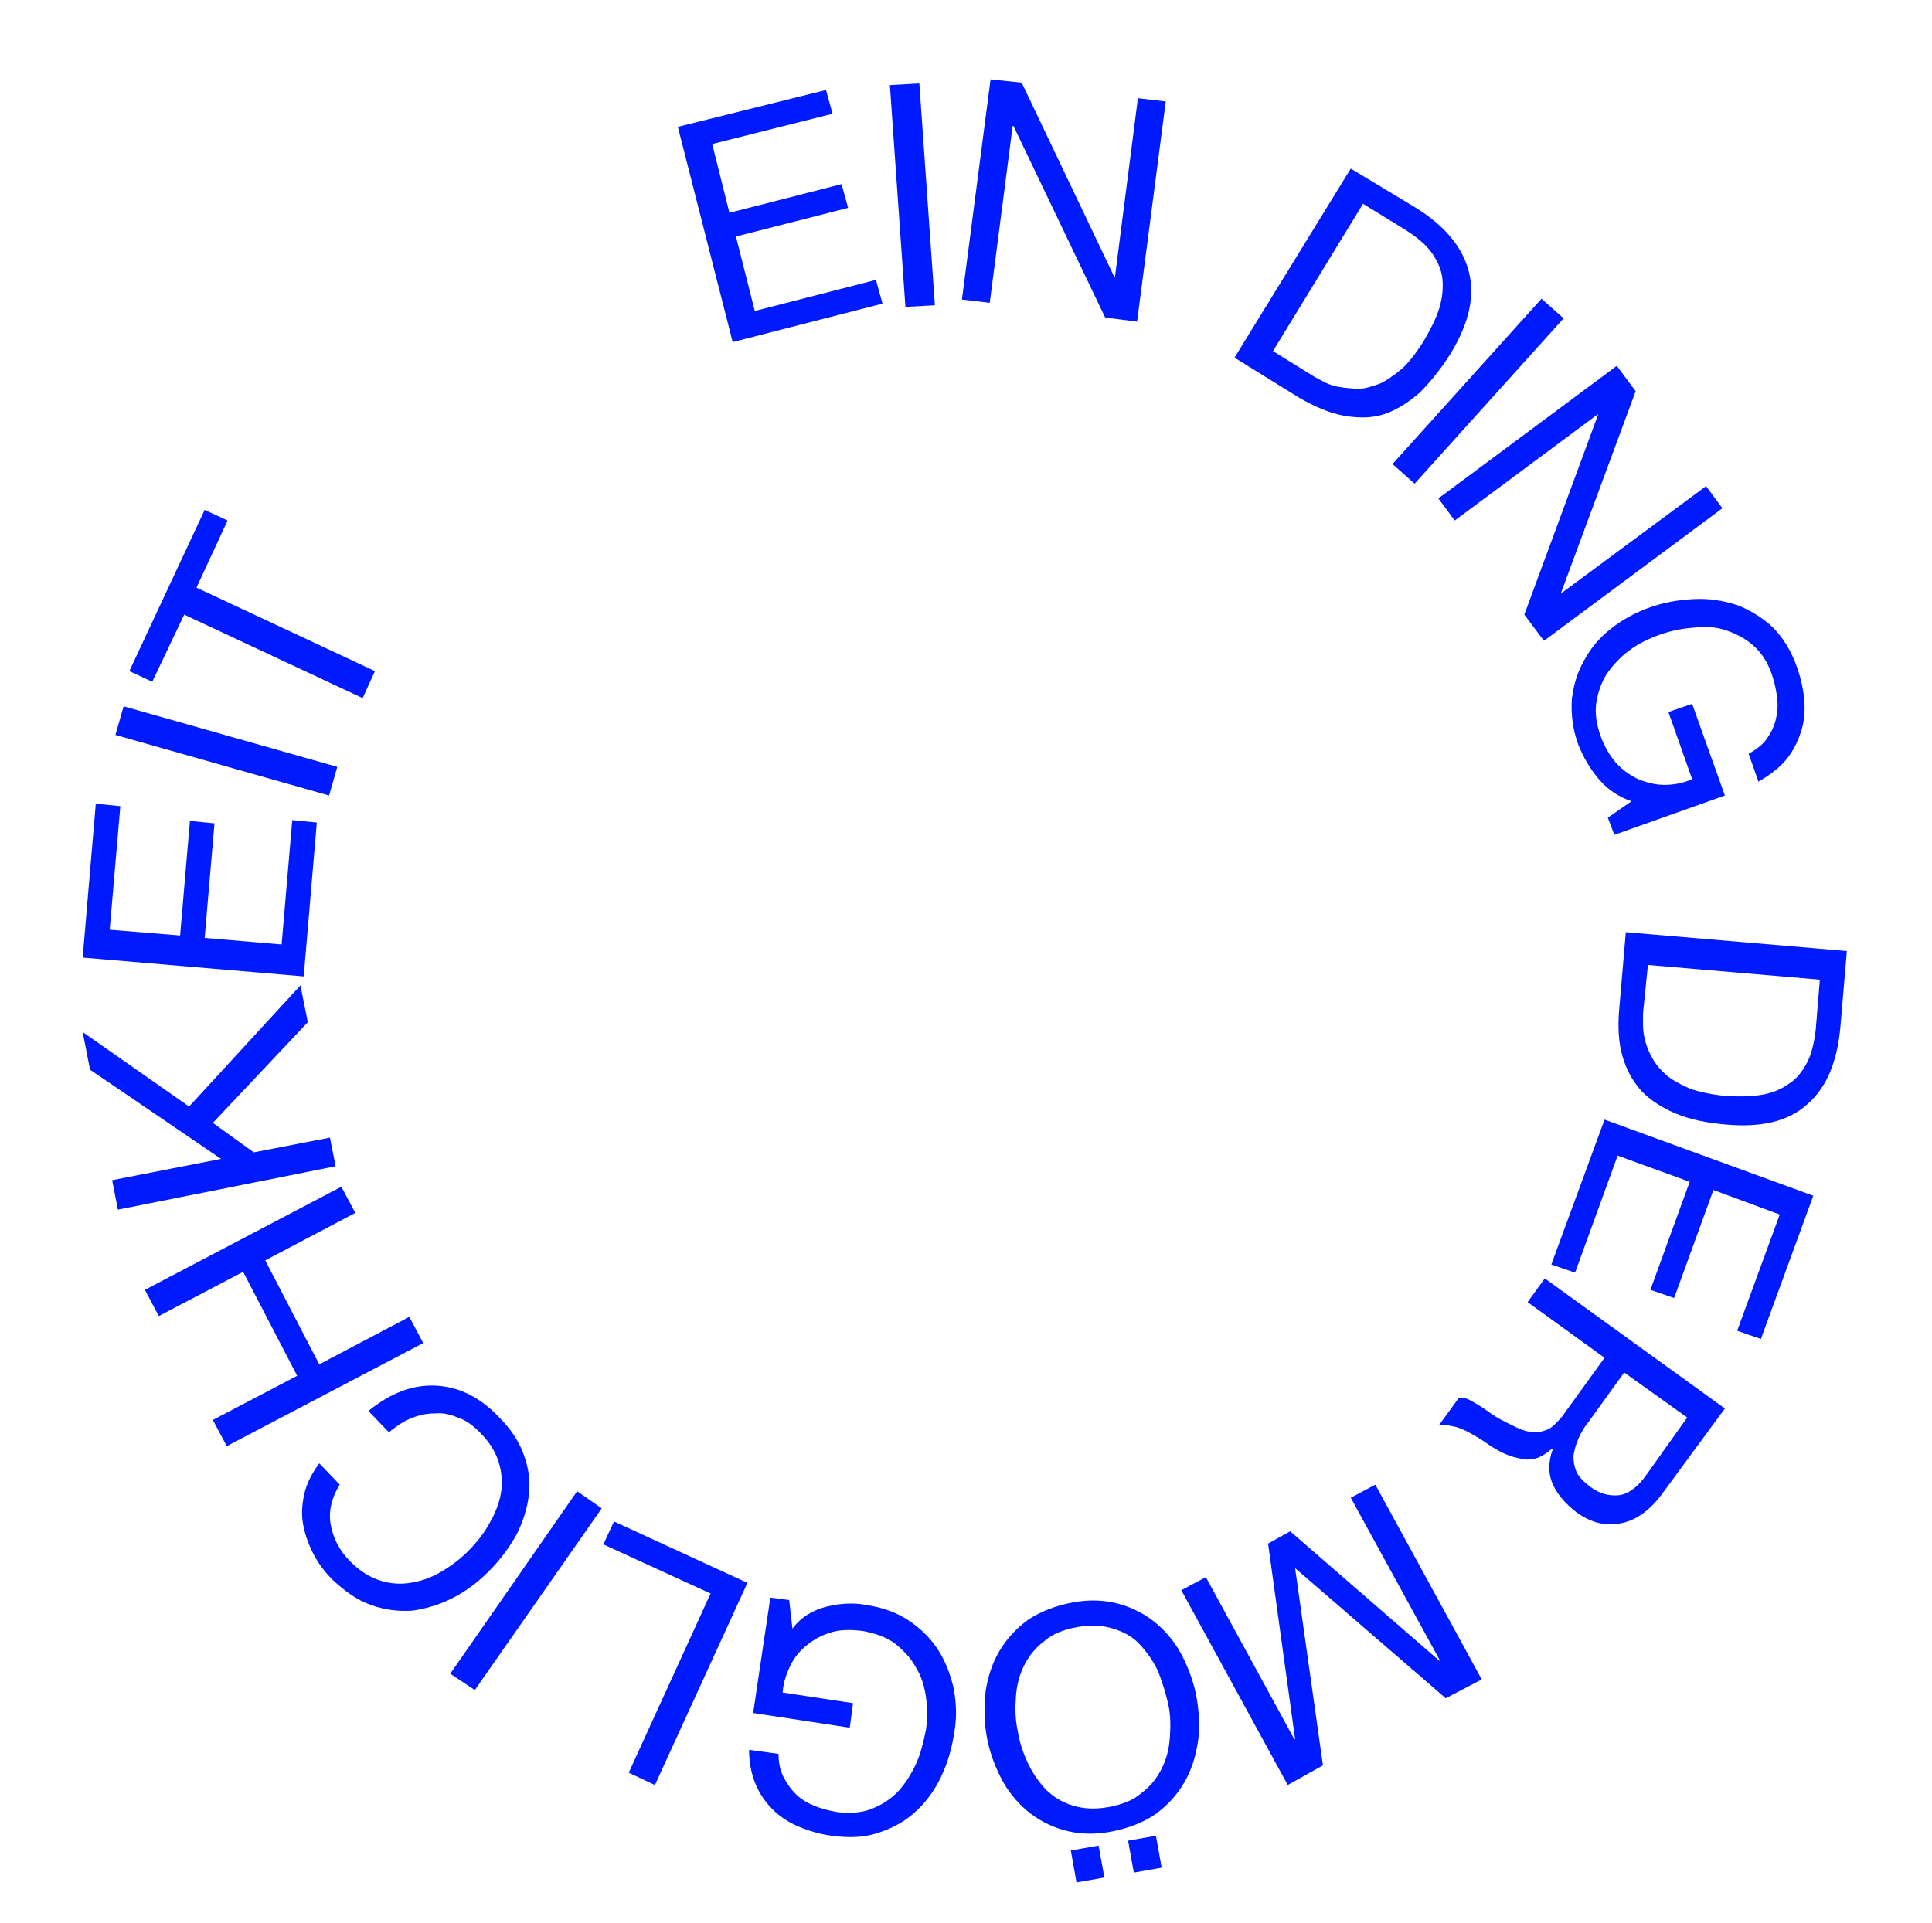 <svg width="100%" height="100%" viewBox="0 0 236 235" fill="none" xmlns="http://www.w3.org/2000/svg">
<path d="M100.9 11L101.7 13.9L87 17.6L89.1 26L102.8 22.5L103.6 25.4L89.9 28.9L92.2 38L107 34.2L107.8 37.1L89.5 41.8L82.8 15.5L100.9 11Z" fill="#001AFF"/>
<path d="M112.3 10.2L114.2 37.3L110.6 37.5L108.7 10.4L112.3 10.2Z" fill="#001AFF"/>
<path d="M124.8 10.1L136.1 33.8H136.2L139 12L142.4 12.4L138.9 39.3L135 38.8L123.8 15.4H123.7L120.9 37L117.5 36.6L121 9.7L124.8 10.1Z" fill="#001AFF"/>
<path d="M172.8 25.3C176.4 27.5 178.6 30.1 179.4 33.1C180.2 36.1 179.5 39.4 177.2 43.2C176 45.1 174.7 46.7 173.4 48C172 49.2 170.6 50.1 169.1 50.6C167.6 51.1 165.9 51.1 164.2 50.8C162.5 50.5 160.6 49.7 158.7 48.6L150.8 43.7L165 20.6L172.8 25.3ZM160.5 46C160.8 46.2 161.3 46.4 161.8 46.7C162.4 47 163 47.2 163.7 47.3C164.4 47.4 165.2 47.5 166 47.5C166.8 47.5 167.6 47.2 168.5 46.9C169.4 46.5 170.2 45.9 171.2 45.1C172.1 44.3 173 43.1 173.9 41.7C174.7 40.3 175.4 39 175.8 37.7C176.2 36.4 176.3 35.2 176.2 34.1C176.1 33 175.6 31.9 174.9 30.9C174.2 29.9 173.1 29 171.7 28.1L166.5 24.9L155.5 42.9L160.5 46Z" fill="#001AFF"/>
<path d="M191 38.9L172.8 59.1L170.1 56.7L188.3 36.5L191 38.9Z" fill="#001AFF"/>
<path d="M199.8 47.8L190.7 72.4V72.5L208.4 59.4L210.4 62.1L188.6 78.3L186.2 75.1L195.2 50.7V50.6L177.7 63.6L175.7 60.9L197.5 44.7L199.8 47.8Z" fill="#001AFF"/>
<path d="M195.3 95.2C194.2 93.9 193.4 92.5 192.8 91C192.1 89.1 191.9 87.3 192 85.5C192.2 83.7 192.7 82.1 193.5 80.7C194.3 79.2 195.4 77.9 196.8 76.8C198.2 75.7 199.7 74.9 201.3 74.3C203.2 73.6 205 73.3 206.9 73.2C208.8 73.1 210.5 73.4 212.1 73.9C213.7 74.5 215.2 75.4 216.5 76.6C217.8 77.9 218.8 79.5 219.5 81.5C220 82.9 220.3 84.3 220.4 85.6C220.5 86.9 220.4 88.2 220 89.4C219.6 90.6 219.1 91.7 218.2 92.8C217.4 93.8 216.2 94.7 214.8 95.5L213.6 92.1C214.5 91.6 215.3 91 215.8 90.3C216.3 89.6 216.7 88.8 216.9 88C217.1 87.2 217.2 86.3 217.1 85.4C217 84.5 216.8 83.5 216.5 82.6C216 81 215.2 79.8 214.2 78.9C213.2 78 212 77.4 210.8 77C209.6 76.6 208.2 76.5 206.8 76.7C205.4 76.8 204 77.1 202.6 77.6C201.3 78.1 200 78.7 199 79.5C197.9 80.3 197 81.3 196.3 82.3C195.6 83.4 195.2 84.6 195 85.8C194.8 87.1 195 88.4 195.5 89.9C196 91.2 196.6 92.3 197.4 93.2C198.2 94.1 199.1 94.7 200.1 95.2C201.1 95.6 202.2 95.9 203.3 95.9C204.4 95.9 205.6 95.7 206.7 95.2L203.8 87L206.7 86L210.7 97.2L197.2 102L196.4 99.9L199.3 97.9C197.8 97.4 196.4 96.5 195.3 95.2Z" fill="#001AFF"/>
<path d="M224.8 125.6C224.4 129.8 223.1 132.9 220.8 134.9C218.5 137 215.2 137.8 210.8 137.4C208.5 137.2 206.5 136.8 204.8 136.1C203.1 135.4 201.7 134.5 200.6 133.4C199.5 132.2 198.7 130.8 198.2 129.1C197.7 127.4 197.6 125.4 197.8 123.2L198.6 113.9L225.6 116.2L224.8 125.6ZM200.7 123.8C200.7 124.2 200.7 124.7 200.7 125.3C200.7 125.9 200.8 126.6 201 127.3C201.2 128 201.5 128.7 201.9 129.4C202.3 130.1 202.9 130.8 203.6 131.4C204.3 132 205.3 132.5 206.4 133C207.5 133.4 208.9 133.7 210.6 133.9C212.2 134 213.7 134 215 133.8C216.3 133.6 217.4 133.2 218.4 132.5C219.4 131.9 220.1 131 220.7 129.9C221.3 128.8 221.6 127.4 221.8 125.8L222.3 119.7L201.3 117.9L200.7 123.8Z" fill="#001AFF"/>
<path d="M215.1 163.6L212.2 162.6L217.4 148.4L209.3 145.4L204.5 158.6L201.6 157.6L206.4 144.4L197.6 141.2L192.4 155.5L189.5 154.5L196 136.8L221.5 146.1L215.1 163.6Z" fill="#001AFF"/>
<path d="M203.2 182.3C201.7 184.4 200 185.7 198.1 186.1C196.2 186.5 194.4 186.1 192.6 184.8C191.3 183.8 190.3 182.7 189.7 181.4C189.1 180.1 189.1 178.6 189.7 177H189.6C189 177.5 188.4 177.9 187.9 178.1C187.3 178.3 186.7 178.4 186.2 178.3C185.6 178.2 185.1 178.1 184.5 177.9C183.9 177.7 183.3 177.4 182.8 177.1C182.2 176.8 181.7 176.4 181.1 176C180.5 175.6 179.9 175.3 179.4 175C178.8 174.7 178.2 174.4 177.6 174.3C177 174.2 176.4 174 175.8 174.1L178.2 170.8C178.6 170.8 179 170.8 179.4 171C179.8 171.2 180.3 171.5 180.8 171.8C181.3 172.1 181.8 172.5 182.4 172.9C183 173.3 183.6 173.6 184.2 173.9C184.8 174.2 185.4 174.5 185.9 174.7C186.5 174.9 187 175 187.6 175C188.2 175 188.7 174.8 189.2 174.6C189.7 174.3 190.2 173.8 190.8 173.1L196 165.9L186.6 159.1L188.7 156.2L210.7 172.1L203.2 182.3ZM192.8 175.8C192.5 176.5 192.3 177.2 192.2 177.9C192.2 178.6 192.3 179.2 192.6 179.9C192.9 180.5 193.5 181.1 194.3 181.7C195.4 182.5 196.5 182.8 197.7 182.7C198.8 182.6 199.9 181.8 200.9 180.5L206.1 173.2L198.4 167.7L194 173.8C193.5 174.4 193.1 175.1 192.8 175.8Z" fill="#001AFF"/>
<path d="M176.6 207.5L158.2 191.6L161.6 215.7L157.3 218.1L144.3 194.3L147.3 192.7L158.1 212.5H158.2L154.9 188.6L157.6 187.1L175.8 202.9H175.9L165 183L168 181.4L181 205.2L176.6 207.5Z" fill="#001AFF"/>
<path d="M146.3 213C146 214.8 145.5 216.4 144.6 217.9C143.7 219.4 142.6 220.6 141.1 221.7C139.6 222.7 137.8 223.4 135.7 223.8C133.6 224.2 131.7 224.1 129.9 223.6C128.2 223.1 126.7 222.3 125.4 221.2C124.1 220.1 123 218.7 122.2 217.1C121.4 215.5 120.8 213.8 120.5 212C120.2 210.2 120.2 208.4 120.4 206.6C120.7 204.8 121.2 203.2 122.1 201.7C123 200.2 124.1 199 125.6 197.9C127.1 196.9 128.9 196.2 131 195.8C133.1 195.4 135 195.5 136.8 196C138.5 196.5 140 197.3 141.3 198.4C142.6 199.5 143.7 200.9 144.5 202.5C145.3 204.1 145.9 205.8 146.2 207.6C146.5 209.4 146.6 211.3 146.3 213ZM141.5 204.3C140.9 203 140.2 202 139.3 201C138.4 200 137.3 199.4 136 199C134.7 198.6 133.3 198.5 131.6 198.8C130 199.1 128.6 199.6 127.6 200.5C126.5 201.3 125.7 202.3 125.1 203.5C124.5 204.7 124.2 205.9 124.1 207.3C124 208.7 124 210 124.3 211.4C124.5 212.7 124.9 214 125.5 215.3C126.1 216.6 126.8 217.6 127.7 218.6C128.6 219.5 129.7 220.2 131 220.6C132.3 221 133.7 221.1 135.4 220.8C137 220.5 138.4 220 139.4 219.1C140.5 218.3 141.3 217.3 141.9 216.1C142.5 214.9 142.8 213.7 142.9 212.3C143 210.9 143 209.6 142.7 208.2C142.4 206.9 142 205.6 141.5 204.3ZM131.5 230L130.8 226.1L134.2 225.5L134.9 229.4L131.5 230ZM138.5 228.8L137.8 224.9L141.2 224.3L141.9 228.2L138.5 228.8Z" fill="#001AFF"/>
<path d="M101 196.3C102.6 195.9 104.3 195.8 105.8 196.1C107.8 196.4 109.5 197 111 198C112.5 199 113.7 200.2 114.6 201.6C115.5 203 116.1 204.6 116.5 206.3C116.8 208 116.9 209.7 116.6 211.5C116.3 213.5 115.8 215.3 115 217C114.2 218.7 113.2 220.1 111.9 221.3C110.6 222.5 109.2 223.3 107.4 223.9C105.7 224.5 103.8 224.6 101.6 224.3C100.1 224.1 98.8 223.7 97.6 223.2C96.4 222.7 95.3 222 94.4 221.1C93.5 220.2 92.8 219.2 92.3 218C91.8 216.8 91.5 215.4 91.5 213.8L95.1 214.3C95.1 215.4 95.3 216.3 95.7 217.1C96.1 217.9 96.6 218.6 97.2 219.2C97.8 219.8 98.6 220.3 99.4 220.6C100.3 221 101.2 221.2 102.2 221.4C103.8 221.6 105.3 221.5 106.5 221C107.8 220.5 108.8 219.8 109.7 218.9C110.6 217.9 111.3 216.8 111.9 215.5C112.5 214.2 112.8 212.8 113.1 211.4C113.3 210 113.3 208.6 113.1 207.3C112.9 205.9 112.5 204.7 111.8 203.6C111.2 202.5 110.3 201.6 109.3 200.8C108.2 200 107 199.6 105.5 199.3C104.1 199.1 102.8 199.1 101.7 199.4C100.6 199.7 99.6 200.2 98.7 200.9C97.8 201.6 97.1 202.4 96.6 203.4C96.1 204.4 95.7 205.5 95.6 206.8L104.2 208.1L103.8 211.1L92 209.3L94.1 195.2L96.4 195.5L96.8 199C97.9 197.5 99.4 196.7 101 196.3Z" fill="#001AFF"/>
<path d="M76.8 216.6L86.8 194.7L73.7 188.7L75 185.9L91.3 193.4L80 218.1L76.8 216.6Z" fill="#001AFF"/>
<path d="M55 204.5L70.5 182.2L73.5 184.3L58 206.5L55 204.5Z" fill="#001AFF"/>
<path d="M40.4 186.3C40.7 188 41.5 189.5 42.8 190.8C43.9 191.9 45.1 192.7 46.4 193.1C47.6 193.5 48.9 193.6 50.1 193.4C51.4 193.2 52.6 192.8 53.8 192.1C55 191.4 56.1 190.6 57.1 189.6C58.2 188.5 59.1 187.4 59.8 186.1C60.5 184.9 61 183.6 61.2 182.4C61.4 181.1 61.3 179.9 60.9 178.6C60.5 177.3 59.7 176.1 58.6 175C57.8 174.2 56.9 173.5 55.9 173.2C55 172.8 54 172.6 53.1 172.7C52.1 172.7 51.2 172.9 50.2 173.3C49.2 173.7 48.4 174.3 47.5 175L45 172.4C47.7 170.2 50.4 169.2 53.1 169.3C55.9 169.4 58.5 170.6 60.9 173.1C62.4 174.6 63.4 176.1 64 177.8C64.6 179.5 64.8 181 64.6 182.7C64.4 184.3 63.9 185.9 63.1 187.5C62.2 189.1 61.1 190.6 59.7 192C58.3 193.4 56.8 194.5 55.2 195.3C53.6 196.1 51.9 196.6 50.3 196.8C48.6 196.9 47 196.7 45.3 196.1C43.6 195.5 42.1 194.4 40.6 193C39.6 192 38.8 190.9 38.2 189.7C37.6 188.5 37.2 187.3 37 186.1C36.8 184.9 36.9 183.7 37.2 182.4C37.5 181.2 38.1 180 39 178.8L41.5 181.4C40.5 183 40.1 184.7 40.4 186.3Z" fill="#001AFF"/>
<path d="M26 173.5L36.3 168.1L29.7 155.4L19.4 160.8L17.7 157.6L41.7 145L43.4 148.2L32.4 154L39 166.7L50 160.9L51.7 164.1L27.7 176.7L26 173.5Z" fill="#001AFF"/>
<path d="M13.7 144.2L27 141.6L11 130.7L10.1 126.1L23.1 135.2L36.7 120.4L37.6 124.9L26 137.2L31 140.8L40.3 139L41 142.5L14.4 147.8L13.7 144.2Z" fill="#001AFF"/>
<path d="M11.7 98.2L14.7 98.5L13.4 113.6L22 114.3L23.2 100.3L26.2 100.6L25 114.6L34.4 115.4L35.7 100.2L38.7 100.5L37.1 119.3L10.1 117L11.7 98.2Z" fill="#001AFF"/>
<path d="M15.1 86.3L41.2 93.7L40.2 97.2L14.1 89.8L15.1 86.3Z" fill="#001AFF"/>
<path d="M18.6 83.3L15.8 82L25 62.3L27.8 63.6L24 71.8L45.8 82L44.3 85.3L22.5 75.1L18.6 83.3Z" fill="#001AFF"/>
</svg>
